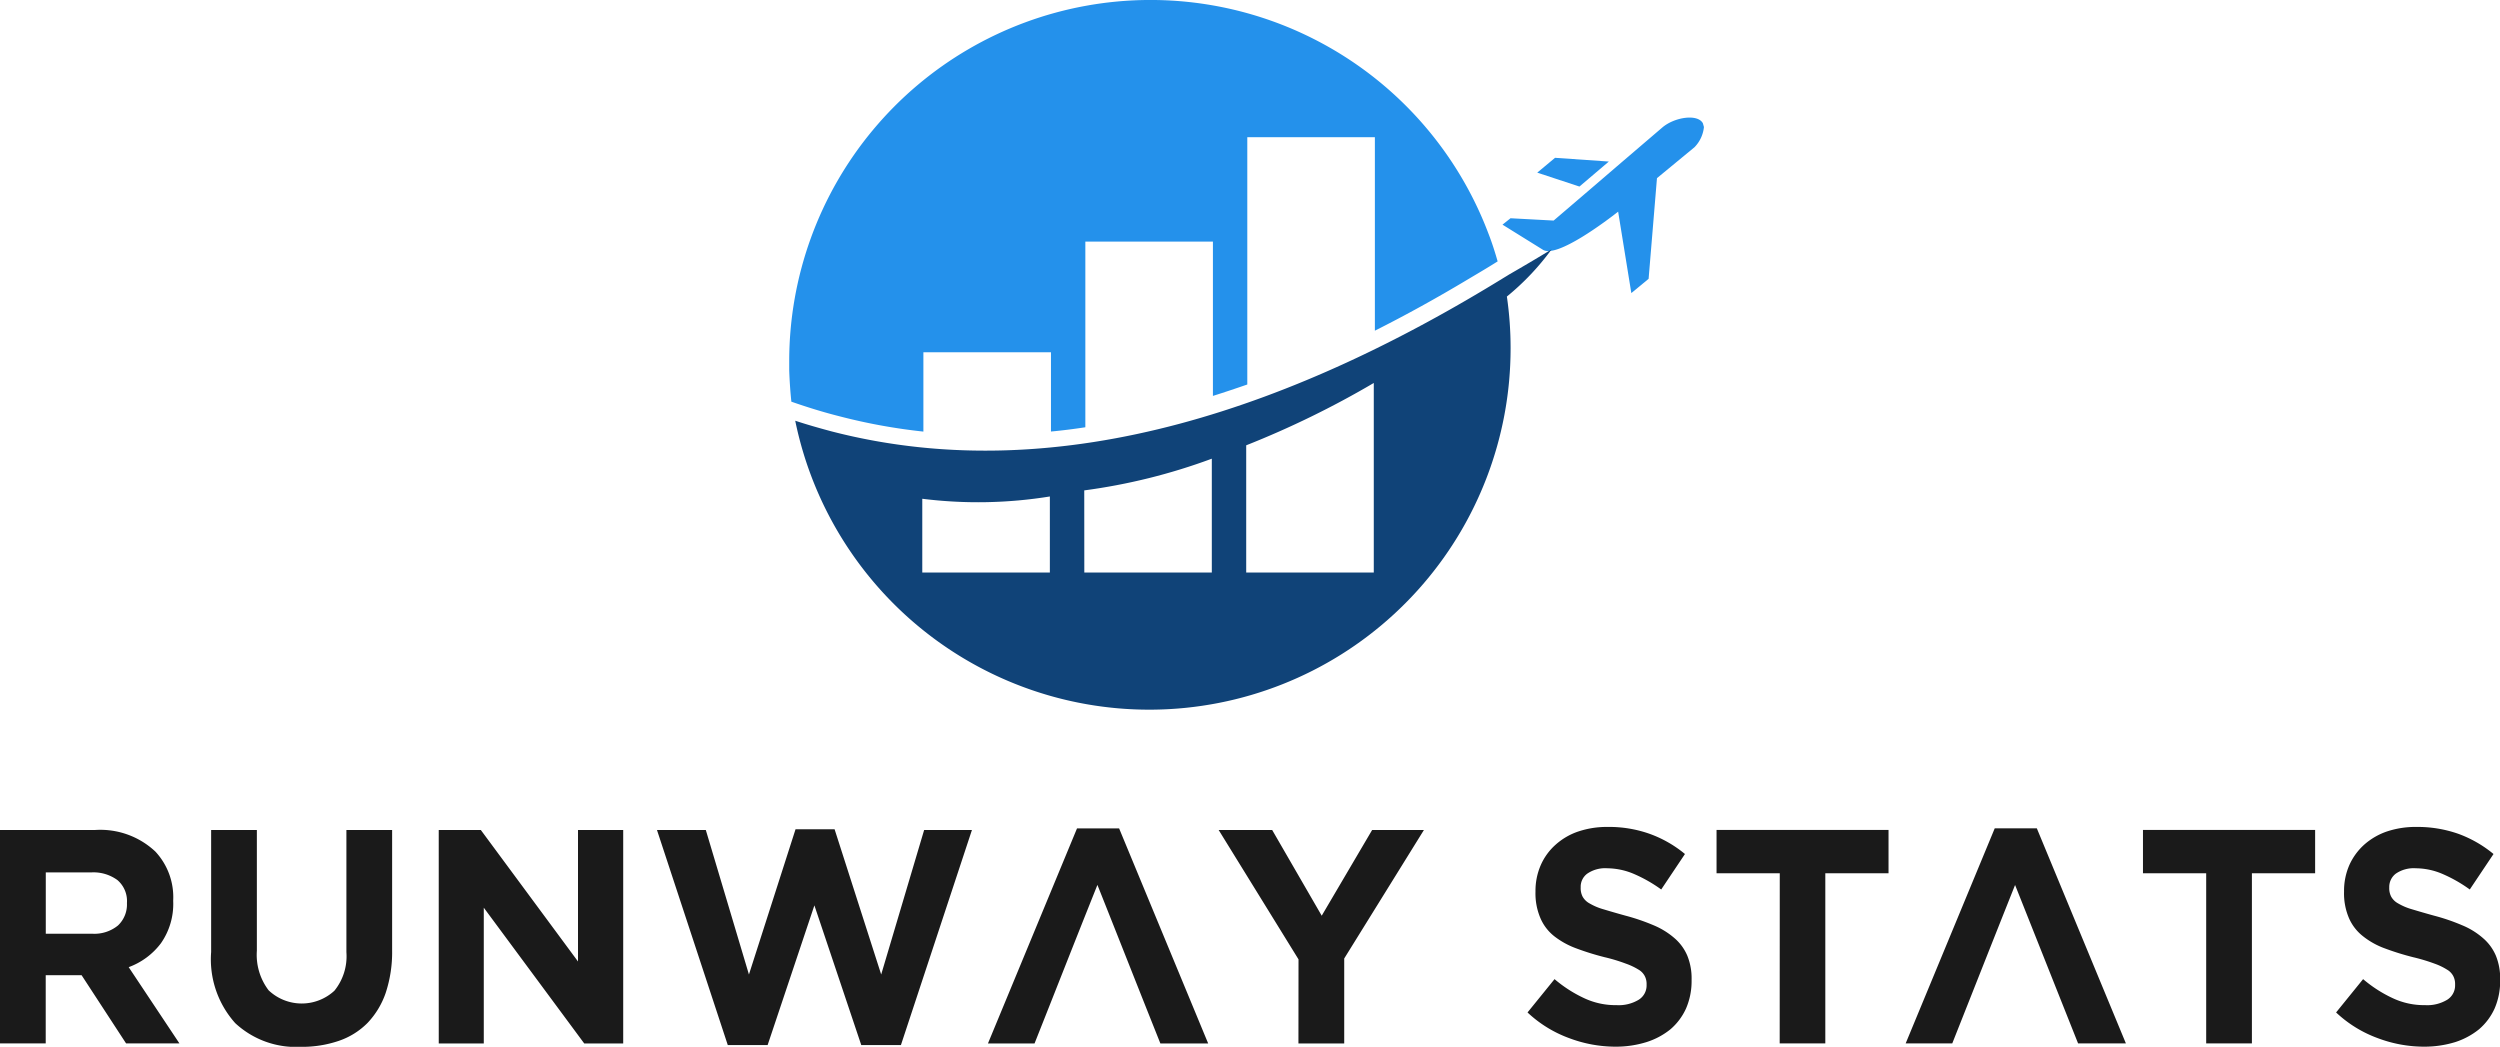 <svg xmlns="http://www.w3.org/2000/svg" width="160" height="66.997" viewBox="0 0 160 66.997"><g transform="translate(6521 -3814)"><g transform="translate(-6521 3814)"><path d="M3288.886,12294.831a2.383,2.383,0,0,0,1.663-.525,1.845,1.845,0,0,0,.576-1.413v-.035a1.767,1.767,0,0,0-.61-1.459,2.594,2.594,0,0,0-1.685-.49h-2.9v3.923Zm-5.886-6.637h6.074a5.141,5.141,0,0,1,3.869,1.38,4.28,4.28,0,0,1,1.142,3.124v.046a4.391,4.391,0,0,1-.787,2.7,4.533,4.533,0,0,1-2.062,1.528l3.248,4.881h-3.414l-2.849-4.368h-2.295v4.368H3283Zm19.266,13.877a5.708,5.708,0,0,1-4.212-1.517,6.116,6.116,0,0,1-1.541-4.55v-7.811h2.926v7.731a3.745,3.745,0,0,0,.754,2.531,3.081,3.081,0,0,0,4.212.022,3.5,3.5,0,0,0,.765-2.463v-7.822h2.926v7.708a8.281,8.281,0,0,1-.41,2.714,5.251,5.251,0,0,1-1.164,1.928,4.732,4.732,0,0,1-1.851,1.151A7.262,7.262,0,0,1,3302.266,12302.071Zm8.813-13.877h2.694l6.219,8.415v-8.415h2.893v13.661h-2.494l-6.429-8.689v8.689h-2.882Zm13.967,0h3.126l2.76,9.248,2.982-9.294h2.5l2.982,9.294,2.749-9.248h3.059l-4.545,13.764h-2.538l-3-8.94-2.993,8.94h-2.55Zm28.189,3.512c-1.984,4.972-2.128,5.371-4.024,10.149h-2.982l5.7-13.764h2.694l5.7,13.764h-3.059C3355.44,12297.282,3355.163,12296.553,3353.234,12291.706Zm12.87,4.767-5.11-8.278h3.425l3.17,5.484,3.226-5.484h3.314l-5.1,8.222v5.439H3366.1Zm20.3,5.588a8.41,8.41,0,0,1-2.982-.548,7.778,7.778,0,0,1-2.661-1.642l1.729-2.133a8.3,8.3,0,0,0,1.874,1.209,4.719,4.719,0,0,0,2.1.456,2.466,2.466,0,0,0,1.407-.342,1.077,1.077,0,0,0,.51-.946v-.046a1.09,1.09,0,0,0-.111-.514,1.021,1.021,0,0,0-.4-.422,4.144,4.144,0,0,0-.82-.388,10.79,10.79,0,0,0-1.353-.41,16.934,16.934,0,0,1-1.829-.57,5.176,5.176,0,0,1-1.4-.775,2.937,2.937,0,0,1-.876-1.141,4.015,4.015,0,0,1-.322-1.7v-.034a4.124,4.124,0,0,1,.344-1.688,3.776,3.776,0,0,1,.953-1.3,4.17,4.17,0,0,1,1.463-.844,5.747,5.747,0,0,1,1.874-.285,7.751,7.751,0,0,1,2.682.445,7.531,7.531,0,0,1,2.25,1.288l-1.519,2.27a9.072,9.072,0,0,0-1.74-.992,4.426,4.426,0,0,0-1.707-.365,2.027,2.027,0,0,0-1.286.343,1.037,1.037,0,0,0-.421.854v.034a1.182,1.182,0,0,0,.122.582,1.113,1.113,0,0,0,.443.434,3.78,3.78,0,0,0,.887.376c.377.114.843.251,1.419.41a13.314,13.314,0,0,1,1.8.616,4.944,4.944,0,0,1,1.33.821,3.054,3.054,0,0,1,.82,1.117,3.859,3.859,0,0,1,.277,1.551v.034a4.411,4.411,0,0,1-.355,1.8,3.829,3.829,0,0,1-1,1.334,4.681,4.681,0,0,1-1.541.821A6.581,6.581,0,0,1,3386.4,12302.061Zm10.5-11.1h-4.046v-2.771h11.007v2.771h-4.046v10.891H3396.9Zm15.064.741c-1.917,4.813-2.228,5.622-4.024,10.149h-2.982l5.7-13.764h2.694l5.7,13.764h-3.06C3414.146,12297.2,3413.913,12296.609,3411.962,12291.706Zm12.227-.741h-4.046v-2.771h11.018v2.771h-4.046v10.891h-2.926Zm13.956,11.1a8.413,8.413,0,0,1-2.982-.548,7.777,7.777,0,0,1-2.66-1.642l1.729-2.133a8.3,8.3,0,0,0,1.874,1.209,4.717,4.717,0,0,0,2.095.456,2.467,2.467,0,0,0,1.408-.342,1.077,1.077,0,0,0,.51-.946v-.046a1.087,1.087,0,0,0-.111-.514,1.02,1.02,0,0,0-.4-.422,4.015,4.015,0,0,0-.809-.388,11.645,11.645,0,0,0-1.364-.41,16.929,16.929,0,0,1-1.829-.57,4.945,4.945,0,0,1-1.385-.775,2.966,2.966,0,0,1-.887-1.141,4.019,4.019,0,0,1-.322-1.7v-.034a4.124,4.124,0,0,1,.344-1.688,3.919,3.919,0,0,1,.953-1.3,4.268,4.268,0,0,1,1.463-.844,5.792,5.792,0,0,1,1.873-.285,7.863,7.863,0,0,1,2.694.445,7.619,7.619,0,0,1,2.239,1.288l-1.519,2.27a9.08,9.08,0,0,0-1.74-.992,4.385,4.385,0,0,0-1.707-.365,2.026,2.026,0,0,0-1.286.343,1.067,1.067,0,0,0-.421.854v.034a1.182,1.182,0,0,0,.122.582,1.112,1.112,0,0,0,.443.434,3.782,3.782,0,0,0,.887.376c.377.114.842.251,1.419.41a12.8,12.8,0,0,1,1.8.616,4.779,4.779,0,0,1,1.33.821,3.054,3.054,0,0,1,.82,1.117,3.859,3.859,0,0,1,.277,1.551v.034a4.415,4.415,0,0,1-.354,1.8,3.829,3.829,0,0,1-1,1.334,4.738,4.738,0,0,1-1.53.821A6.716,6.716,0,0,1,3438.145,12302.061Z" transform="translate(-3283 -12235.074)" fill="#1a1a1a" fill-rule="evenodd"/><path d="M11981.224,8141.64l2.7.89,1.882-1.6-3.444-.239Zm3.341,1.106-2.292,1.961-2.76-.148-.513.41,2.588,1.608c.89.559,4.117-1.893,4.813-2.44l.844,5.211,1.106-.912.535-6.443,2.406-1.984a2.161,2.161,0,0,0,.6-1.289l-.068-.24c-.331-.616-1.813-.4-2.6.274l-2.6,2.224Z" transform="translate(-11882.84 -8130.591)" fill="#2491eb" fill-rule="evenodd"/><path d="M7938.13,8969.685v-4.721a28.773,28.773,0,0,0,8.165-.147v4.868Zm37.414-17.663a16.283,16.283,0,0,0,2.862-3.021c-.912.559-1.825,1.095-2.714,1.607-.126.08-.24.148-.354.217-12.852,7.914-28.075,13.707-43.047,9.818-.764-.205-1.528-.422-2.292-.673a23.126,23.126,0,0,0,45.783-4.63A22.736,22.736,0,0,0,7975.544,8952.021Zm-16.683,9.521a58.921,58.921,0,0,0,8.165-3.99v12.132h-8.165Zm-10.365,2.885a37.71,37.71,0,0,0,8.164-2.029v7.286H7948.5Z" transform="translate(-7879.104 -8933.043)" fill="#104378" fill-rule="evenodd"/><path d="M7898.586,7503.771v-3.227h8.165v5.074c.73-.068,1.46-.16,2.2-.273v-11.882h8.165v9.875c.73-.228,1.471-.479,2.2-.73V7486.78h8.165v12.384q2.959-1.488,6.009-3.318c.616-.365,1.231-.729,1.848-1.117-.171-.6-.365-1.209-.593-1.791a23.121,23.121,0,0,0-44.746,8.176v.593c.023.673.068,1.334.137,2,1.015.354,2.041.673,3.079.935a36.8,36.8,0,0,0,5.371.98v-1.847Z" transform="translate(-7839.489 -7478)" fill="#2491eb" fill-rule="evenodd"/></g></g></svg>